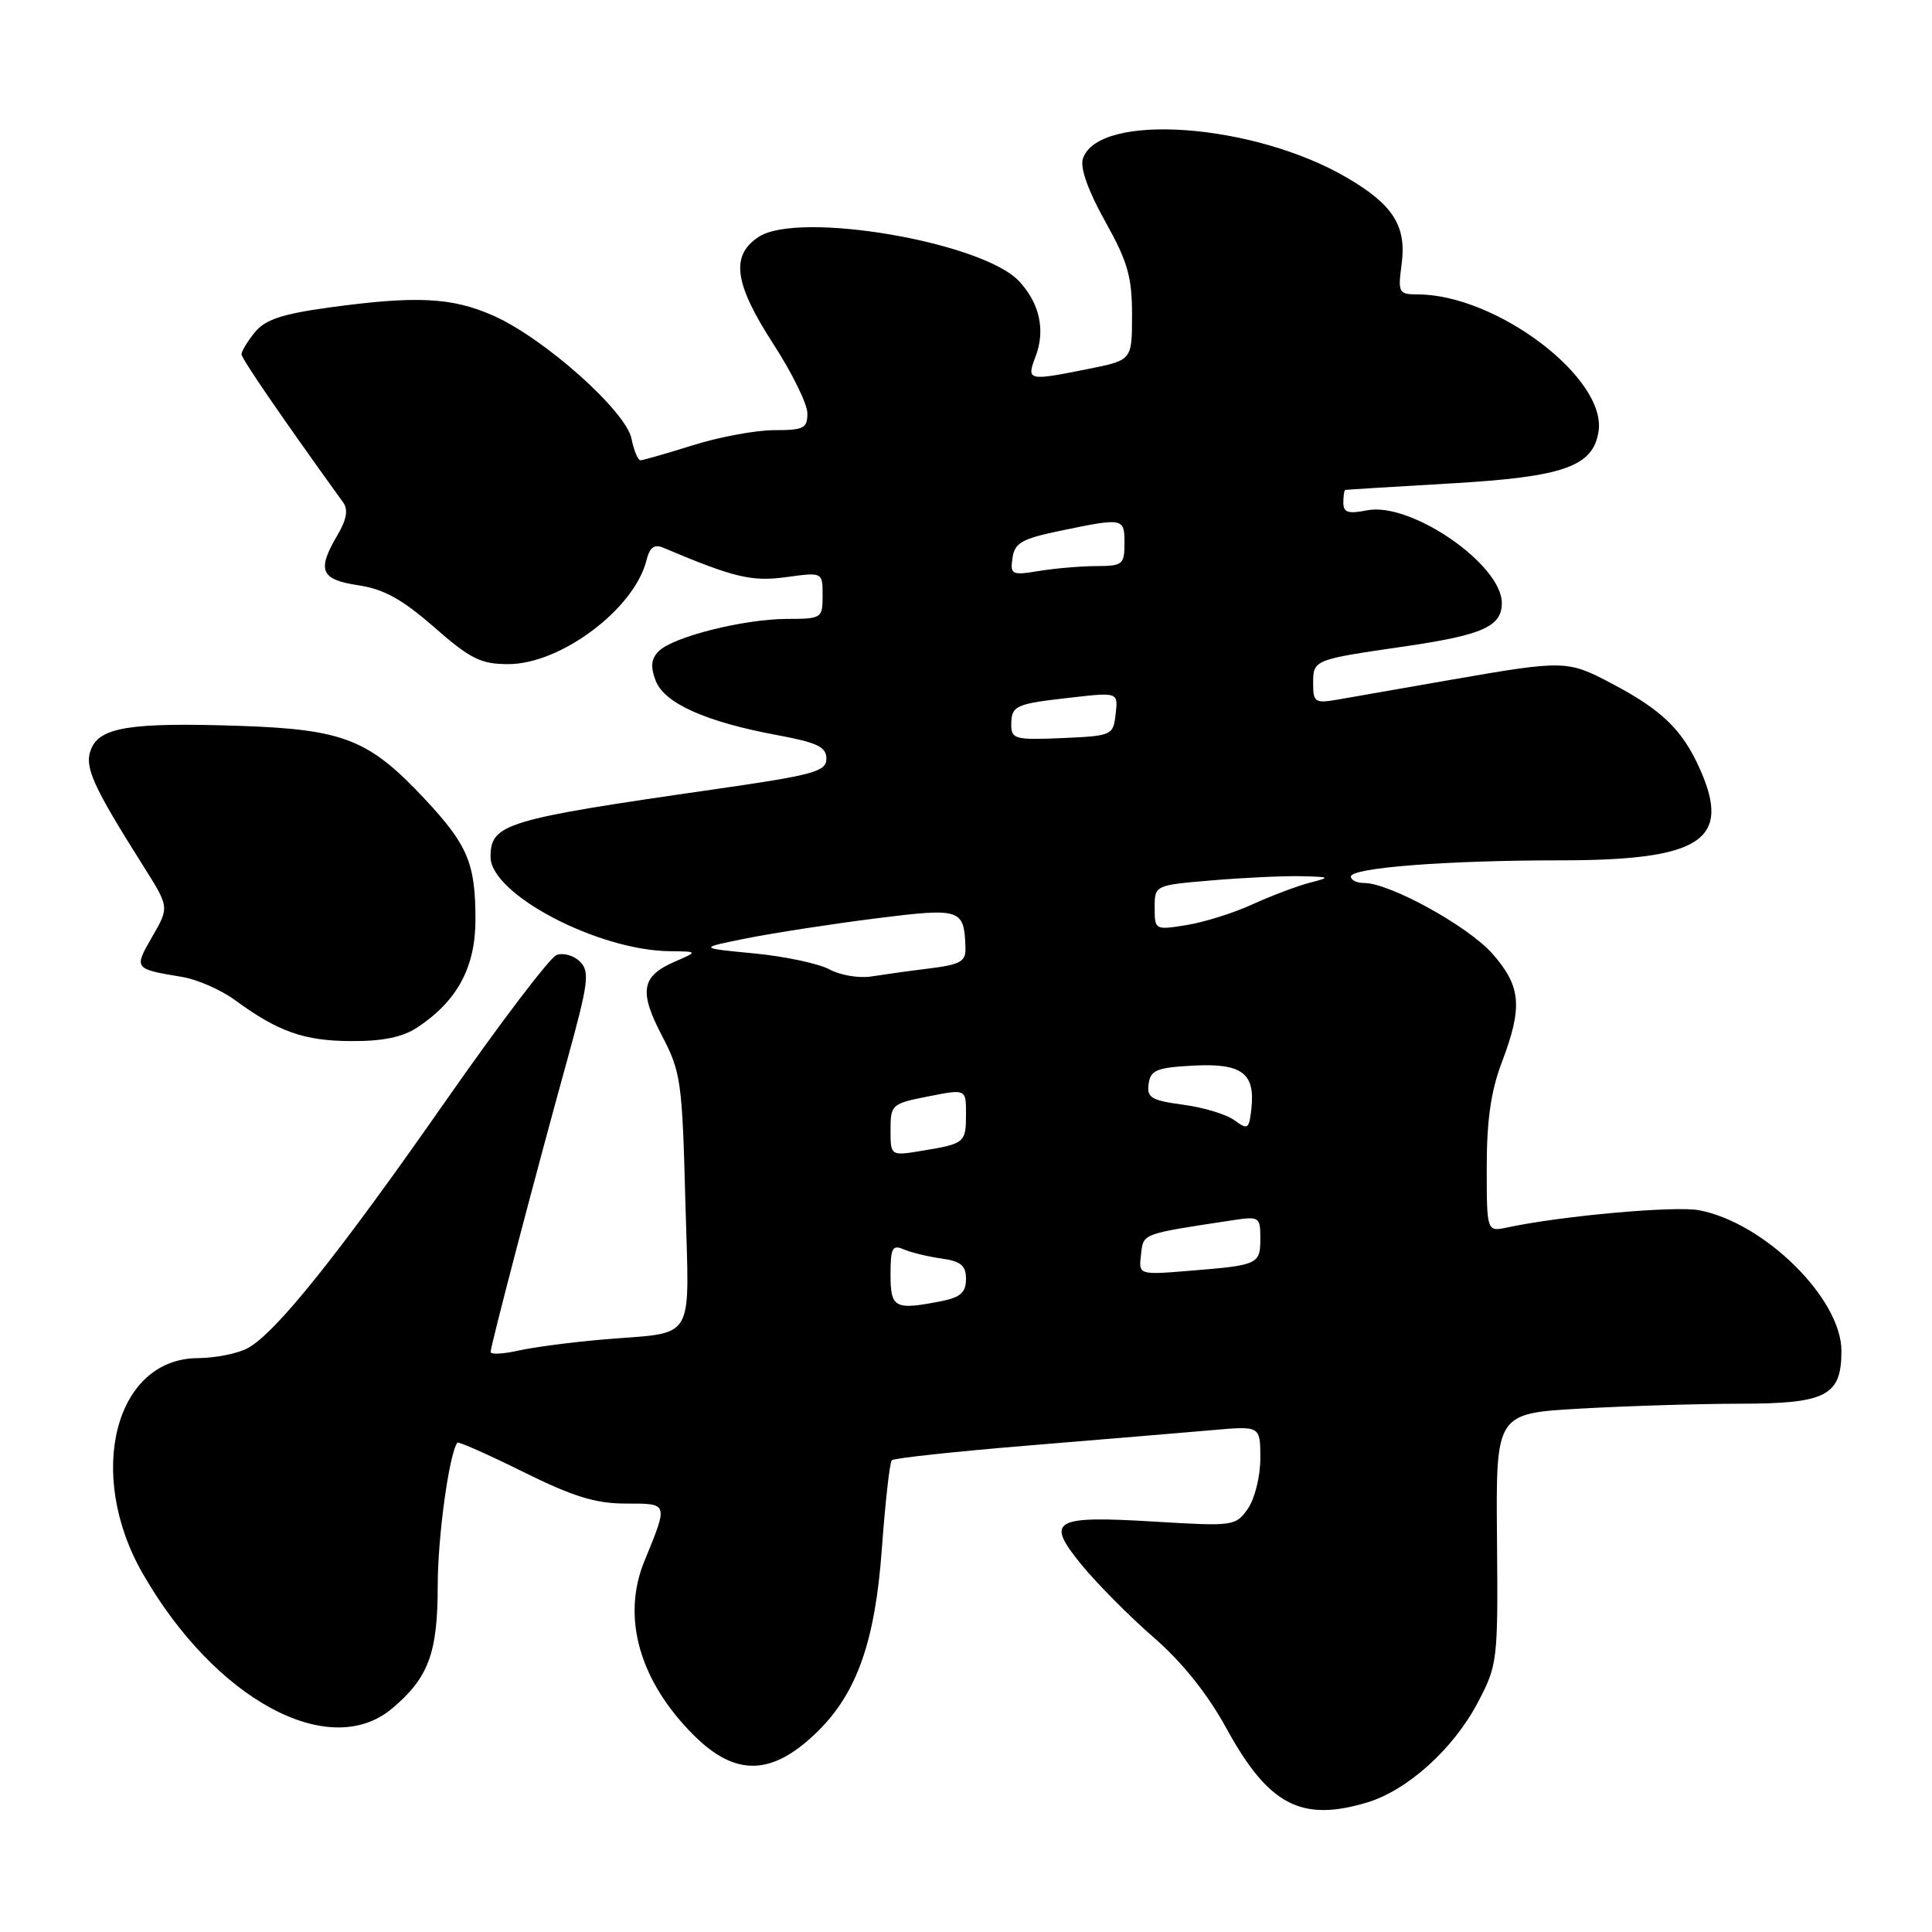 <?xml version="1.0" encoding="UTF-8" standalone="no"?>
<!DOCTYPE svg PUBLIC "-//W3C//DTD SVG 1.1//EN" "http://www.w3.org/Graphics/SVG/1.1/DTD/svg11.dtd" >
<svg xmlns="http://www.w3.org/2000/svg" xmlns:xlink="http://www.w3.org/1999/xlink" version="1.1" viewBox="0 0 256 256">
 <g >
 <path fill="currentColor"
d=" M 181.14 238.84 C 186.48 237.24 192.56 231.76 195.79 225.64 C 198.44 220.61 198.50 220.15 198.36 203.90 C 198.21 187.29 198.21 187.29 209.36 186.65 C 215.49 186.30 224.96 186.01 230.42 186.00 C 242.00 186.00 244.00 184.97 244.00 179.00 C 244.00 172.07 233.78 161.99 225.12 160.36 C 221.90 159.76 206.88 161.11 199.75 162.64 C 197.00 163.23 197.00 163.23 197.00 154.63 C 197.00 148.44 197.56 144.54 199.00 140.76 C 201.79 133.41 201.56 130.71 197.76 126.38 C 194.56 122.74 184.16 117.00 180.75 117.00 C 179.79 117.00 179.00 116.62 179.00 116.15 C 179.00 114.98 191.70 114.00 206.68 114.00 C 225.44 114.00 229.49 111.34 225.22 101.84 C 222.91 96.69 220.21 94.08 213.60 90.59 C 207.70 87.47 207.30 87.46 192.35 90.06 C 185.83 91.20 179.04 92.38 177.25 92.70 C 174.26 93.22 174.00 93.05 174.00 90.60 C 174.00 87.40 173.97 87.42 186.27 85.63 C 196.46 84.14 199.00 83.00 199.00 79.91 C 199.00 74.78 186.92 66.47 181.14 67.62 C 178.65 68.12 178.00 67.91 178.00 66.62 C 178.00 65.73 178.11 64.97 178.25 64.92 C 178.39 64.88 184.73 64.49 192.34 64.05 C 207.23 63.19 211.13 61.81 211.82 57.13 C 212.87 50.07 198.27 39.03 187.85 39.01 C 185.33 39.00 185.22 38.79 185.72 35.02 C 186.40 29.97 184.62 27.14 178.49 23.55 C 166.12 16.30 145.46 14.83 143.48 21.06 C 143.10 22.25 144.21 25.34 146.44 29.33 C 149.42 34.66 150.00 36.67 150.00 41.71 C 150.00 47.72 150.00 47.72 144.33 48.86 C 136.11 50.51 135.99 50.48 137.24 47.18 C 138.54 43.73 137.75 40.18 135.04 37.27 C 130.18 32.06 105.84 27.91 100.54 31.38 C 96.77 33.85 97.27 37.55 102.48 45.59 C 104.94 49.39 106.97 53.51 106.98 54.75 C 107.00 56.75 106.50 57.00 102.59 57.00 C 100.16 57.00 95.33 57.89 91.84 58.99 C 88.35 60.08 85.22 60.98 84.88 60.99 C 84.53 60.99 83.99 59.71 83.68 58.13 C 82.94 54.47 72.14 44.84 65.40 41.84 C 59.90 39.39 55.15 39.16 43.51 40.76 C 37.35 41.61 35.12 42.36 33.76 44.04 C 32.79 45.24 32.00 46.54 32.00 46.94 C 32.00 47.52 37.38 55.36 45.48 66.59 C 46.16 67.53 45.92 68.86 44.73 70.88 C 41.96 75.57 42.46 76.80 47.47 77.55 C 50.86 78.06 53.29 79.40 57.53 83.11 C 62.34 87.32 63.71 88.00 67.36 88.00 C 74.30 88.00 84.03 80.70 85.65 74.28 C 86.08 72.54 86.69 72.07 87.87 72.57 C 97.30 76.55 99.60 77.10 104.19 76.47 C 109.00 75.81 109.00 75.81 109.00 78.91 C 109.00 81.93 108.89 82.00 104.25 82.01 C 98.54 82.03 89.19 84.38 87.29 86.28 C 86.28 87.29 86.17 88.33 86.88 90.19 C 88.02 93.19 93.52 95.65 103.00 97.41 C 108.32 98.40 109.50 98.97 109.50 100.53 C 109.50 102.24 107.86 102.69 94.50 104.61 C 66.90 108.58 65.00 109.15 65.00 113.55 C 65.00 118.48 79.20 125.94 88.77 126.04 C 92.50 126.08 92.50 126.08 89.40 127.43 C 84.98 129.35 84.64 131.35 87.70 137.21 C 90.22 142.03 90.40 143.29 90.81 159.06 C 91.32 178.30 92.43 176.42 79.90 177.49 C 75.72 177.85 70.66 178.51 68.65 178.97 C 66.64 179.42 65.00 179.50 65.01 179.14 C 65.02 178.29 71.00 155.48 75.09 140.71 C 77.98 130.24 78.18 128.75 76.85 127.42 C 76.03 126.60 74.63 126.21 73.74 126.55 C 72.85 126.89 66.24 135.59 59.05 145.89 C 44.87 166.20 36.60 176.55 32.87 178.61 C 31.57 179.34 28.55 179.95 26.17 179.96 C 15.22 180.05 11.34 195.30 18.91 208.50 C 28.48 225.20 43.63 233.39 51.96 226.38 C 56.78 222.32 58.00 219.05 58.00 210.13 C 58.00 203.65 59.50 192.70 60.60 191.16 C 60.73 190.98 64.66 192.72 69.32 195.03 C 75.96 198.32 78.92 199.23 82.93 199.23 C 88.61 199.23 88.57 199.09 85.38 206.87 C 82.34 214.31 84.72 222.72 91.91 229.91 C 97.49 235.49 102.37 235.33 108.40 229.37 C 113.59 224.24 115.98 217.38 116.86 205.09 C 117.31 198.99 117.89 193.77 118.17 193.49 C 118.45 193.21 126.74 192.32 136.59 191.51 C 146.44 190.70 157.31 189.79 160.75 189.49 C 167.00 188.94 167.00 188.94 167.00 193.25 C 167.00 195.63 166.26 198.61 165.35 199.91 C 163.74 202.21 163.44 202.25 153.10 201.63 C 139.47 200.80 138.45 201.41 143.35 207.39 C 145.40 209.88 149.68 214.20 152.87 216.97 C 156.66 220.26 160.00 224.44 162.51 229.02 C 168.08 239.18 172.40 241.46 181.14 238.84 Z  M 55.27 136.16 C 60.58 132.66 63.00 128.18 63.00 121.87 C 63.00 114.38 61.99 111.98 56.29 105.88 C 48.88 97.96 45.57 96.65 31.72 96.18 C 17.30 95.70 13.19 96.35 12.05 99.31 C 11.15 101.62 12.26 104.09 19.05 114.85 C 22.43 120.21 22.43 120.21 20.17 124.12 C 17.72 128.38 17.72 128.38 24.14 129.45 C 26.14 129.78 29.29 131.16 31.14 132.52 C 36.86 136.71 40.27 137.92 46.50 137.95 C 50.68 137.98 53.34 137.43 55.27 136.16 Z  M 118.00 168.89 C 118.00 165.36 118.24 164.89 119.75 165.55 C 120.71 165.96 122.96 166.51 124.75 166.76 C 127.33 167.12 128.00 167.69 128.00 169.48 C 128.00 171.22 127.27 171.90 124.88 172.38 C 118.55 173.64 118.00 173.36 118.00 168.89 Z  M 151.19 166.24 C 151.52 163.40 151.15 163.54 163.25 161.70 C 166.87 161.15 167.00 161.23 167.00 164.09 C 167.00 167.53 166.74 167.65 157.69 168.38 C 150.87 168.94 150.87 168.94 151.19 166.24 Z  M 118.00 149.72 C 118.00 146.37 118.16 146.23 123.00 145.28 C 128.00 144.29 128.00 144.29 128.00 147.58 C 128.00 151.42 127.86 151.54 122.25 152.47 C 118.00 153.18 118.00 153.18 118.00 149.72 Z  M 163.57 148.44 C 162.51 147.66 159.45 146.73 156.77 146.38 C 152.54 145.81 151.94 145.45 152.20 143.61 C 152.46 141.79 153.27 141.46 158.09 141.20 C 164.53 140.86 166.32 142.17 165.82 146.86 C 165.52 149.63 165.35 149.75 163.57 148.44 Z  M 109.91 128.45 C 108.48 127.68 103.98 126.72 99.91 126.33 C 92.50 125.62 92.50 125.62 99.00 124.32 C 102.58 123.61 110.22 122.43 116.00 121.70 C 127.38 120.27 127.76 120.39 127.93 125.61 C 127.99 127.39 127.26 127.81 123.25 128.31 C 120.64 128.63 117.15 129.12 115.50 129.38 C 113.85 129.65 111.33 129.23 109.91 128.45 Z  M 153.00 120.27 C 153.00 117.29 153.00 117.29 160.65 116.65 C 164.86 116.29 170.15 116.05 172.40 116.10 C 176.32 116.20 176.37 116.24 173.50 116.98 C 171.85 117.41 168.46 118.69 165.96 119.83 C 163.46 120.98 159.52 122.21 157.21 122.58 C 153.05 123.25 153.00 123.22 153.00 120.27 Z  M 134.00 96.10 C 134.00 93.49 134.47 93.27 141.86 92.44 C 148.16 91.72 148.16 91.72 147.83 94.61 C 147.51 97.44 147.37 97.51 140.75 97.80 C 134.58 98.07 134.00 97.92 134.00 96.10 Z  M 134.16 73.93 C 134.45 71.93 135.40 71.39 140.50 70.33 C 148.89 68.59 149.00 68.61 149.00 72.00 C 149.00 74.80 148.75 75.00 145.25 75.01 C 143.19 75.02 139.77 75.31 137.66 75.66 C 134.06 76.25 133.84 76.15 134.16 73.93 Z "/>
</g>
</svg>